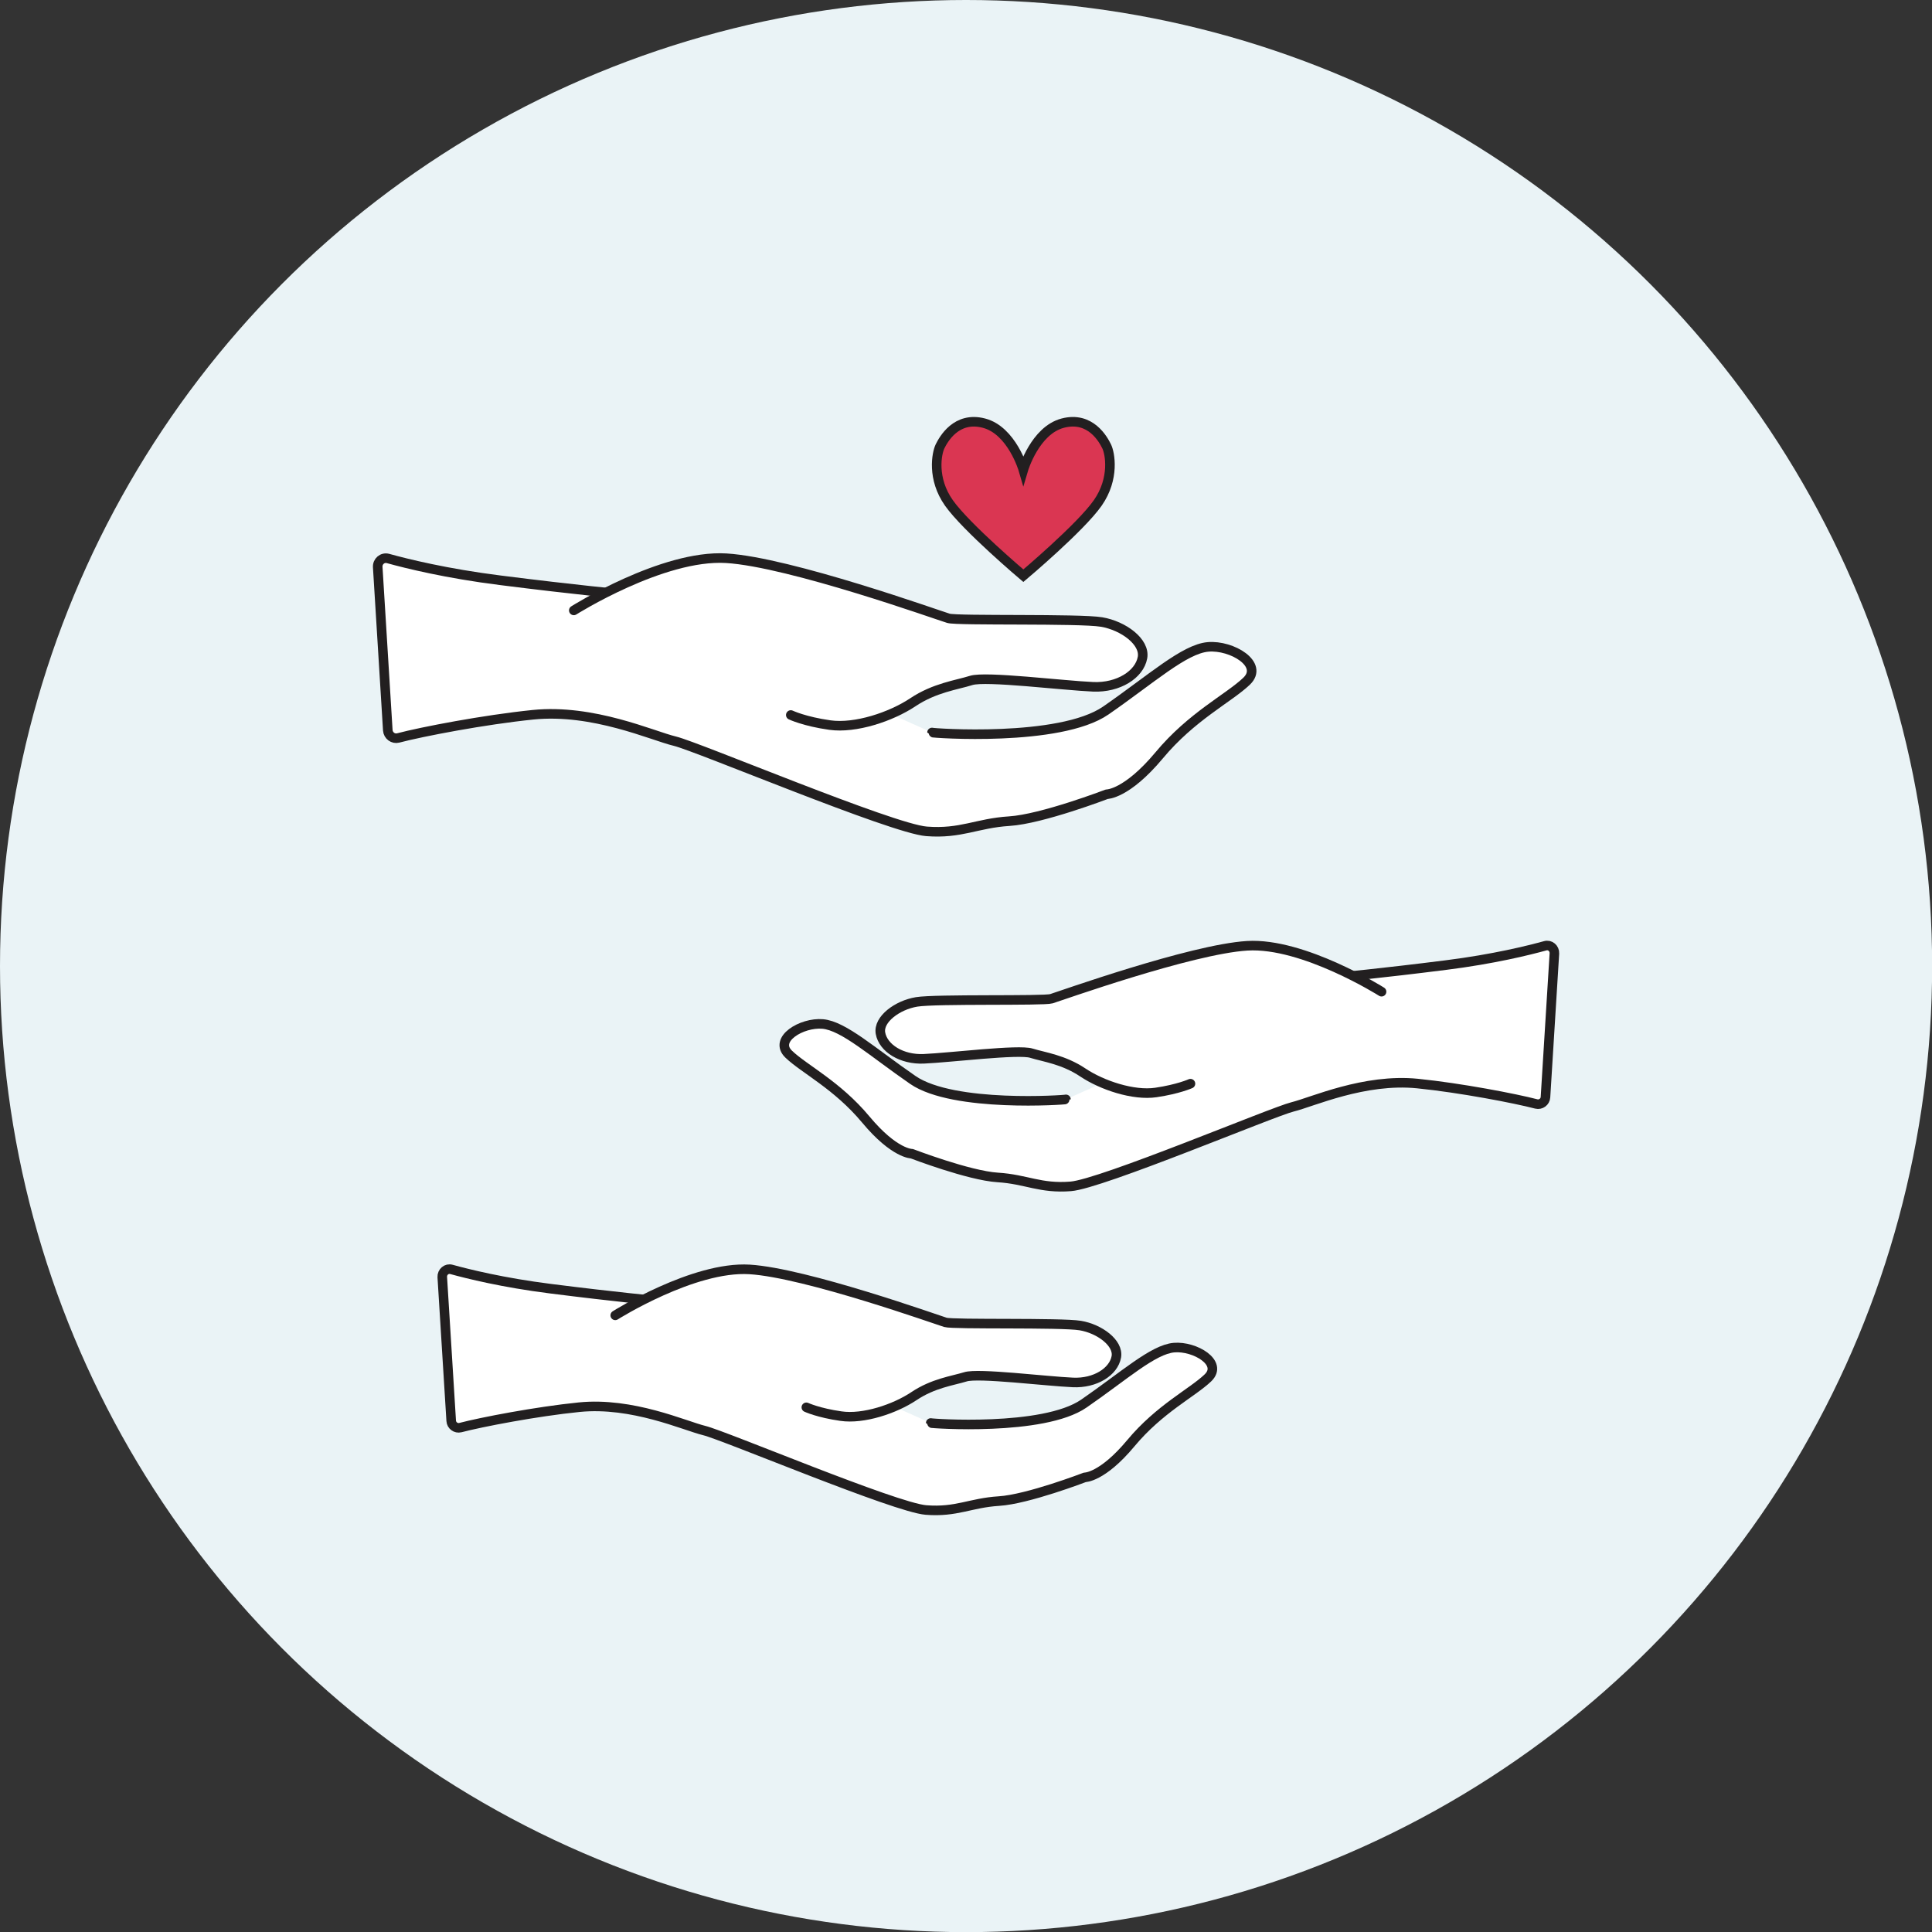 <?xml version="1.0" encoding="UTF-8"?><svg id="Layer_1" xmlns="http://www.w3.org/2000/svg" width="151.45" height="151.45" viewBox="0 0 151.45 151.45"><rect x="0" y="0" width="151.45" height="151.45" fill="#333333" stroke="none"/><defs><style>.cls-1,.cls-2{stroke-miterlimit:10;}.cls-1,.cls-2,.cls-3{stroke:#221f20;stroke-width:.75px;}.cls-1,.cls-3{fill:#fff;stroke-linecap:round;}.cls-4{fill:#eaf3f6;stroke-width:0px;}.cls-2{fill:#da3652;}.cls-3{stroke-linejoin:round;}</style></defs><circle class="cls-4" cx="75.73" cy="75.73" r="75.73"/><path class="cls-3" d="m104.9,76.61s3.26-.3,8.47-.96c3.73-.47,6.49-1.16,7.76-1.51.38-.11.74.2.72.6l-.7,11.27c-.02.36-.37.62-.72.53-1.64-.43-5.94-1.26-9.31-1.6-4.17-.42-8.25,1.45-9.8,1.83s-15,6.05-17.39,6.23c-2.39.19-3.47-.56-5.72-.7-2.25-.14-6.73-1.86-6.73-1.86,0,0-1.36.02-3.61-2.68-2.25-2.7-4.82-3.95-6.04-5.12s1.02-2.51,2.66-2.37c1.64.14,3.92,2.22,7.07,4.39,3.18,2.19,12,1.56,12,1.52"/><path class="cls-1" d="m108.3,77.74s-6.13-3.87-10.53-3.6c-4.4.27-14.72,3.96-15.35,4.15s-9.06,0-10.57.25c-1.51.25-3.02,1.37-2.83,2.45.21,1.18,1.67,2.09,3.4,2.01,2.08-.09,7.43-.76,8.43-.44,1.01.31,2.52.5,4.03,1.51s3.97,1.83,5.73,1.57,2.71-.69,2.71-.69"/><path class="cls-3" d="m51.62,101.98s-3.26-.3-8.47-.96c-3.73-.47-6.49-1.16-7.76-1.51-.38-.11-.74.2-.72.6l.7,11.27c.02.36.37.62.72.53,1.64-.43,5.94-1.26,9.31-1.6,4.17-.42,8.25,1.45,9.8,1.83,1.55.37,15,6.05,17.39,6.23,2.39.19,3.47-.56,5.72-.7,2.25-.14,6.73-1.86,6.73-1.86,0,0,1.36.02,3.61-2.68,2.25-2.7,4.82-3.95,6.04-5.12,1.22-1.17-1.02-2.51-2.66-2.37-1.64.14-3.92,2.22-7.07,4.39-3.18,2.19-12,1.56-12,1.52"/><path class="cls-1" d="m48.23,103.11s6.13-3.87,10.53-3.6c4.4.27,14.72,3.96,15.35,4.15s9.06,0,10.57.25,3.02,1.37,2.83,2.45c-.21,1.18-1.67,2.09-3.4,2.01-2.08-.09-7.43-.76-8.43-.44-1.01.31-2.52.5-4.03,1.51-1.51,1.01-3.97,1.83-5.73,1.57-1.76-.25-2.71-.69-2.71-.69"/><path class="cls-3" d="m48.84,46.58s-3.7-.34-9.61-1.09c-4.23-.53-7.37-1.31-8.81-1.71-.44-.12-.84.23-.81.68l.79,12.79c.03.41.42.7.81.6,1.86-.49,6.74-1.43,10.57-1.82,4.73-.48,9.36,1.65,11.12,2.07s17.02,6.86,19.73,7.07,3.94-.64,6.49-.8,7.64-2.11,7.64-2.11c0,0,1.54.02,4.1-3.04,2.55-3.07,5.47-4.49,6.86-5.82s-1.16-2.85-3.02-2.69c-1.86.16-4.45,2.52-8.02,4.99-3.61,2.49-13.62,1.77-13.62,1.72"/><path class="cls-1" d="m44.98,47.85s6.96-4.39,11.95-4.09c4.99.3,16.7,4.5,17.42,4.71s10.28,0,12,.29,3.43,1.56,3.21,2.79c-.24,1.33-1.89,2.37-3.86,2.29-2.36-.1-8.43-.86-9.57-.5-1.14.36-2.86.57-4.57,1.71s-4.5,2.07-6.5,1.79-3.07-.79-3.07-.79"/><path class="cls-2" d="m86.75,34.99c-.26-.53-1.26-2.39-3.44-1.82-2.18.57-3.09,3.65-3.09,3.65,0,0-.9-3.08-3.09-3.65-2.18-.57-3.18,1.3-3.44,1.82-.26.53-.66,2.52.7,4.44,1.36,1.92,5.83,5.7,5.83,5.7,0,0,4.48-3.77,5.83-5.7s.96-3.92.7-4.44Z"/></svg>